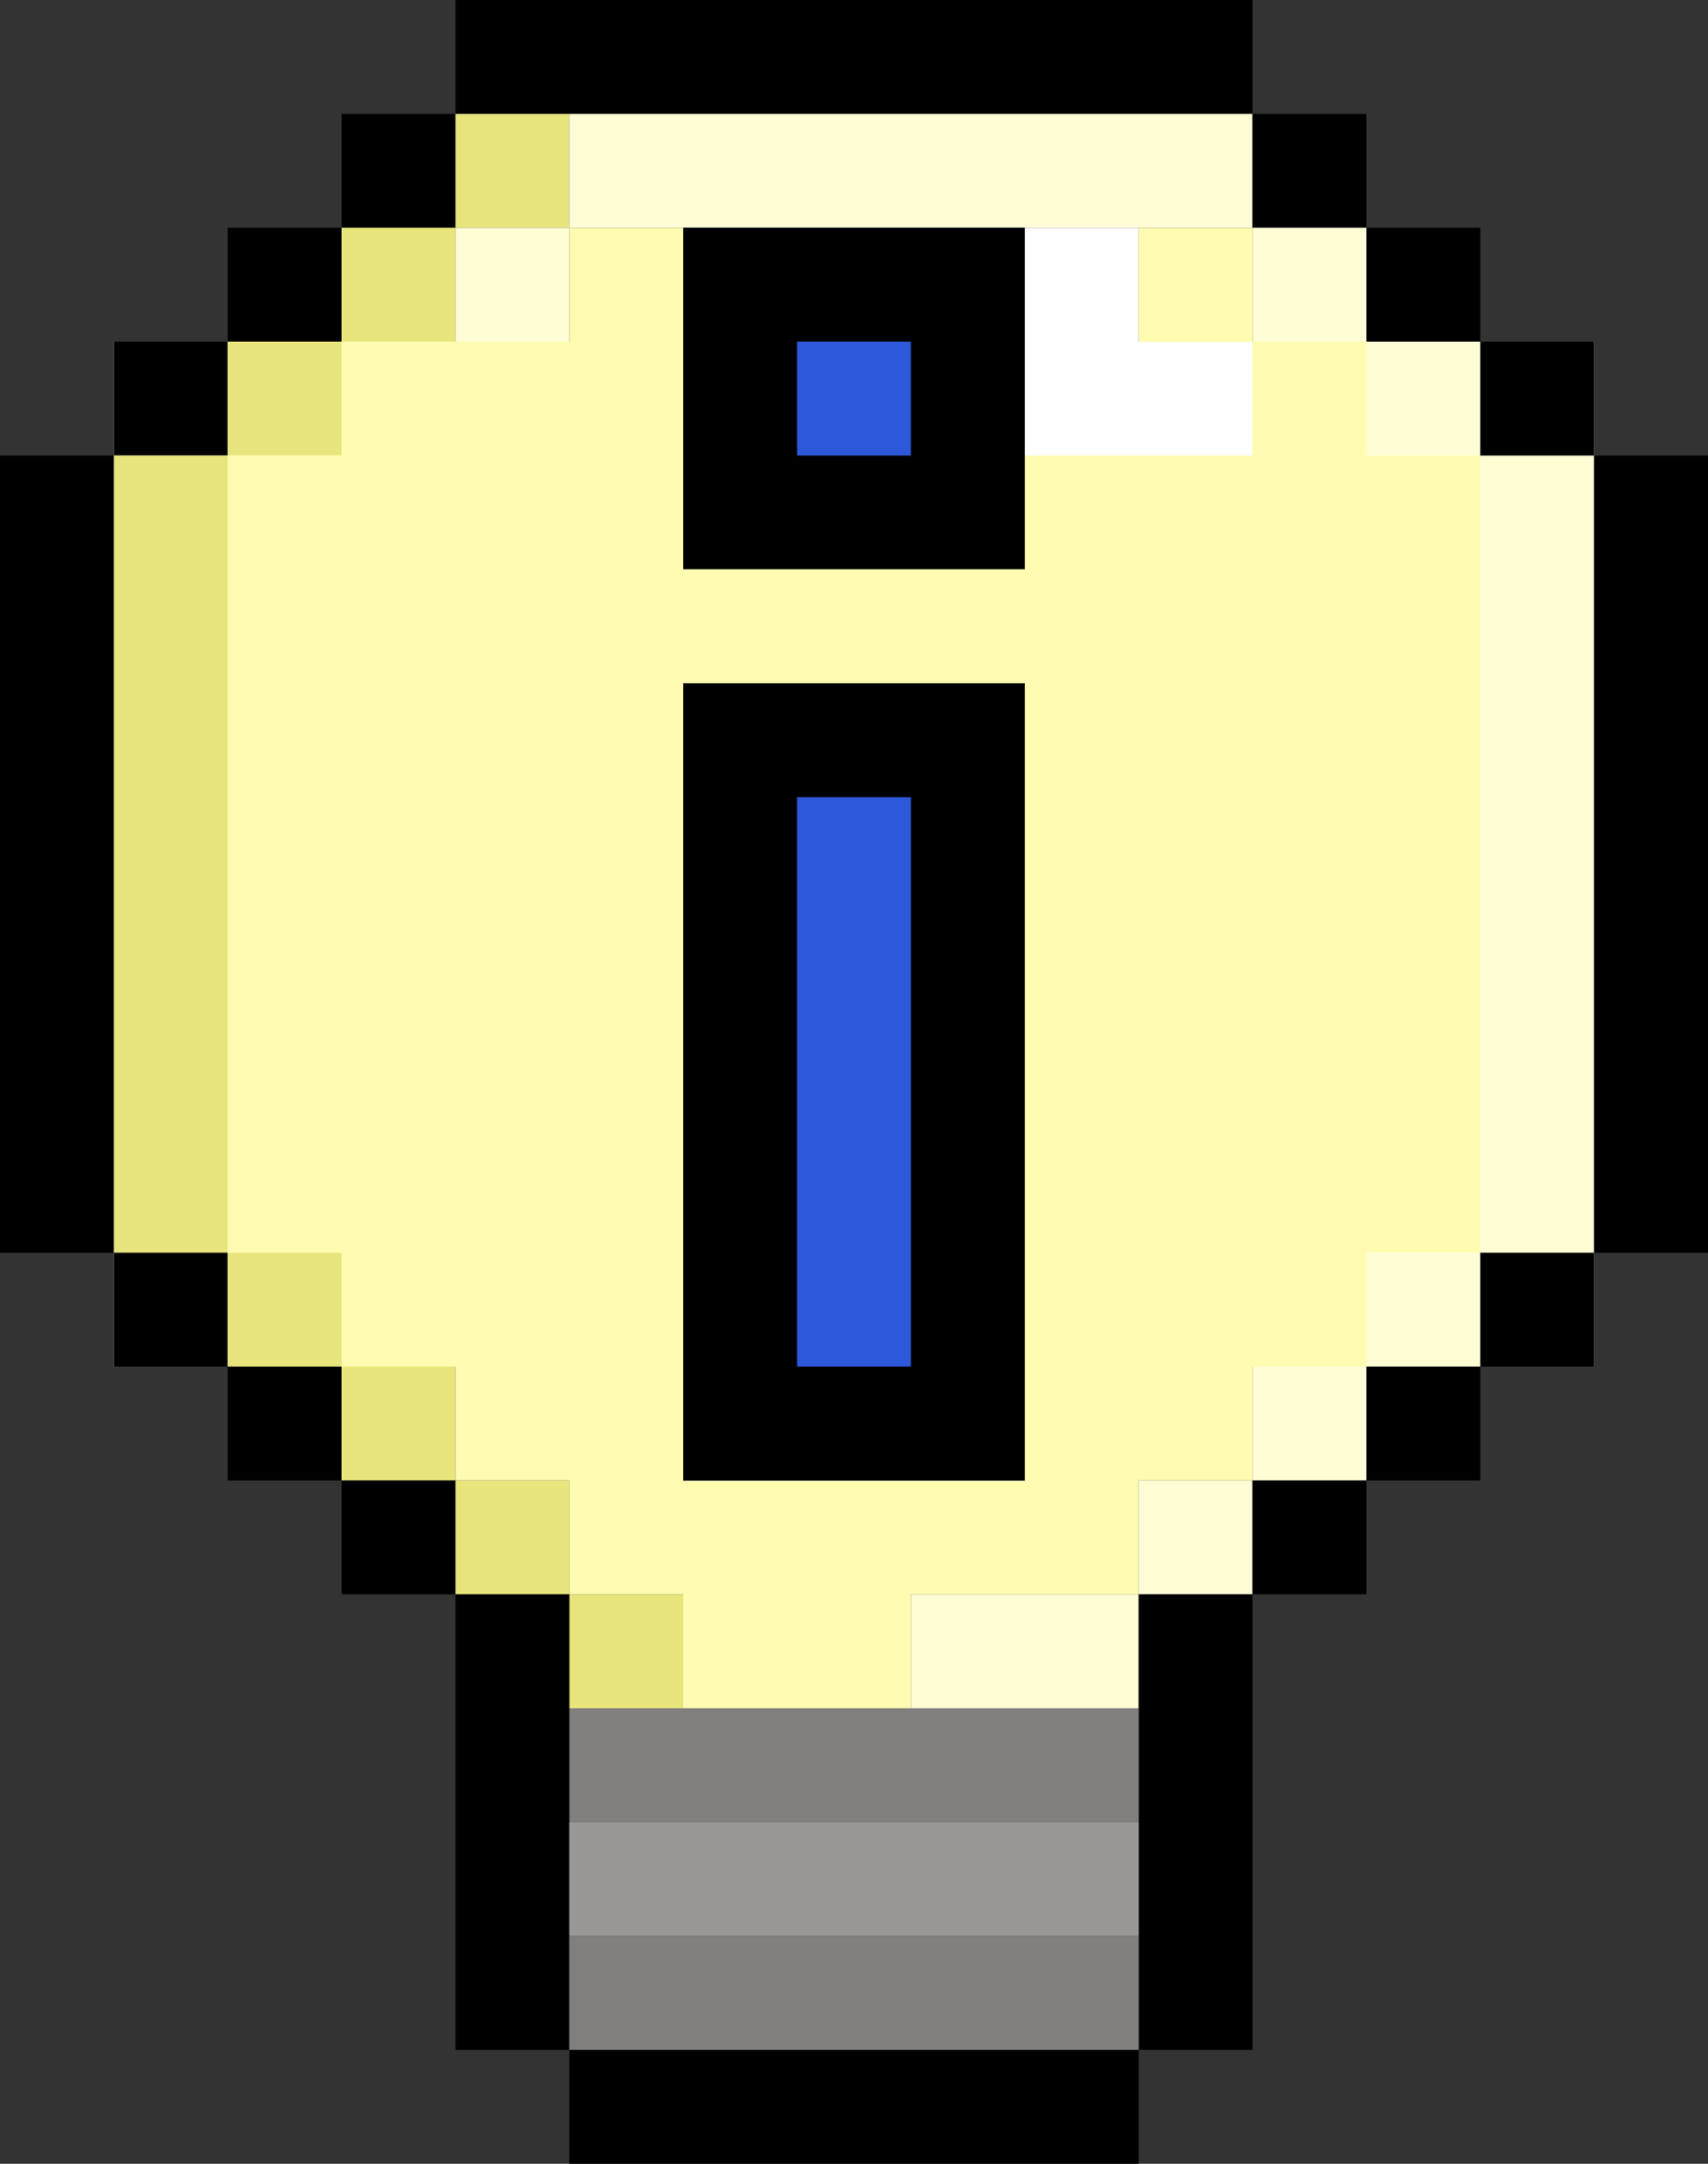 <?xml version="1.0" encoding="utf-8"?>
<!-- Generator: Adobe Illustrator 23.1.1, SVG Export Plug-In . SVG Version: 6.00 Build 0)  -->
<svg version="1.1" id="Layer_1" xmlns="http://www.w3.org/2000/svg" xmlns:xlink="http://www.w3.org/1999/xlink" x="0px" y="0px"
	 viewBox="0 0 15 19" style="enable-background:new 0 0 15 19;" xml:space="preserve">
<rect x="0" y="0" width="15" height="19" fill="#333333" stroke="none"/>
<style type="text/css">
	.st0{fill:#FFFDD6;}
	.st1{fill:#E8E57D;}
	.st2{fill:#FFFCB1;}
	.st3{fill:#2E58DA;}
	.st4{fill:#FFFFFF;}
	.st5{fill:#81807E;}
	.st6{fill:#999896;}
</style>
<path d="M6,1h1h1h1h1h1V0h-1H9H8H7H6H5H4v1h1H6z"/>
<path class="st0" d="M14,9.4V8.1V6.9V5.6V4.3V3H1v1.3v1.3v1.3v1.3v1.3v1.3V12h13v-1.3V9.4z"/>
<path d="M4,1H3v1h1V1z"/>
<path class="st1" d="M5,1H4v1h1V1z"/>
<path class="st0" d="M9,1H8H7H6H5v1h1h1h1h1h1h1V1h-1H9z"/>
<path d="M12,1h-1v1h1V1z"/>
<path d="M3,2H2v1h1V2z"/>
<path class="st1" d="M4,2H3v1h1V2z"/>
<path class="st0" d="M5,2H4v1h1V2z"/>
<path class="st2" d="M11,2h-1v1h1V2z"/>
<path class="st0" d="M12,2h-1v1h1V2z"/>
<path d="M13,2h-1v1h1V2z"/>
<path d="M2,3H1v1h1V3z"/>
<path class="st1" d="M3,3H2v1h1V3z"/>
<path class="st3" d="M9,2H6v3h3V2z"/>
<path d="M6,4v1h1h1h1V4V3V2H8H7H6v1V4z M8,3v1H7V3H8z"/>
<path class="st4" d="M9,4h1h1V3h-1V2H9v1V4z"/>
<path class="st2" d="M12,3h-1v1h-1H9v1H8H7H6V4V3V2H5v1H4H3v1H2v1v1v1v1v1v1v1h1v1h1v1h1v1h1v1h1h1v-1h1h1v-1h1v-1h1v-1h1v-1V9V8V7
	V6V5V4h-1V3z M8,13H7H6v-1v-1v-1V9V8V7V6h1h1h1v1v1v1v1v1v1v1H8z"/>
<path class="st0" d="M13,3h-1v1h1V3z"/>
<path d="M14,3h-1v1h1V3z"/>
<path d="M14,4v1v1v1v1v1v1v1h1v-1V9V8V7V6V5V4H14z"/>
<path d="M1,9V8V7V6V5V4H0v1v1v1v1v1v1v1h1v-1V9z"/>
<path class="st1" d="M2,10V9V8V7V6V5V4H1v1v1v1v1v1v1v1h1V10z"/>
<path class="st3" d="M9,10.2V8.8V7.4V6H6v1.4v1.4v1.4v1.4V13h3v-1.4V10.2z"/>
<path d="M2,11H1v1h1V11z"/>
<path class="st1" d="M3,11H2v1h1V11z"/>
<path d="M9,11v-1V9V8V7V6H8H7H6v1v1v1v1v1v1v1h1h1h1v-1V11z M7,12v-1v-1V9V8V7h1v1v1v1v1v1H7z"/>
<path class="st0" d="M13,11h-1v1h1V11z"/>
<path d="M14,11h-1v1h1V11z"/>
<path d="M3,12H2v1h1V12z"/>
<path class="st1" d="M4,12H3v1h1V12z"/>
<path class="st0" d="M12,12h-1v1h1V12z"/>
<path d="M13,12h-1v1h1V12z"/>
<path d="M4,13H3v1h1V13z"/>
<path class="st1" d="M5,13H4v1h1V13z"/>
<path class="st0" d="M11,13h-1v1h1V13z"/>
<path d="M12,13h-1v1h1V13z"/>
<path class="st1" d="M6,14H5v1h1V14z"/>
<path class="st0" d="M8,14v1h1h1v-1H9H8z"/>
<path d="M10,15v1v1v1h1v-1v-1v-1v-1h-1V15z"/>
<path class="st5" d="M8,15H7H6H5v1h1h1h1h1h1v-1H9H8z"/>
<path d="M5,16v-1v-1H4v1v1v1v1h1v-1V16z"/>
<path class="st6" d="M8,16H7H6H5v1h1h1h1h1h1v-1H9H8z"/>
<path class="st5" d="M9,17H8H7H6H5v1h1h1h1h1h1v-1H9z"/>
<path d="M8,18H7H6H5v1h1h1h1h1h1v-1H9H8z"/>
</svg>
